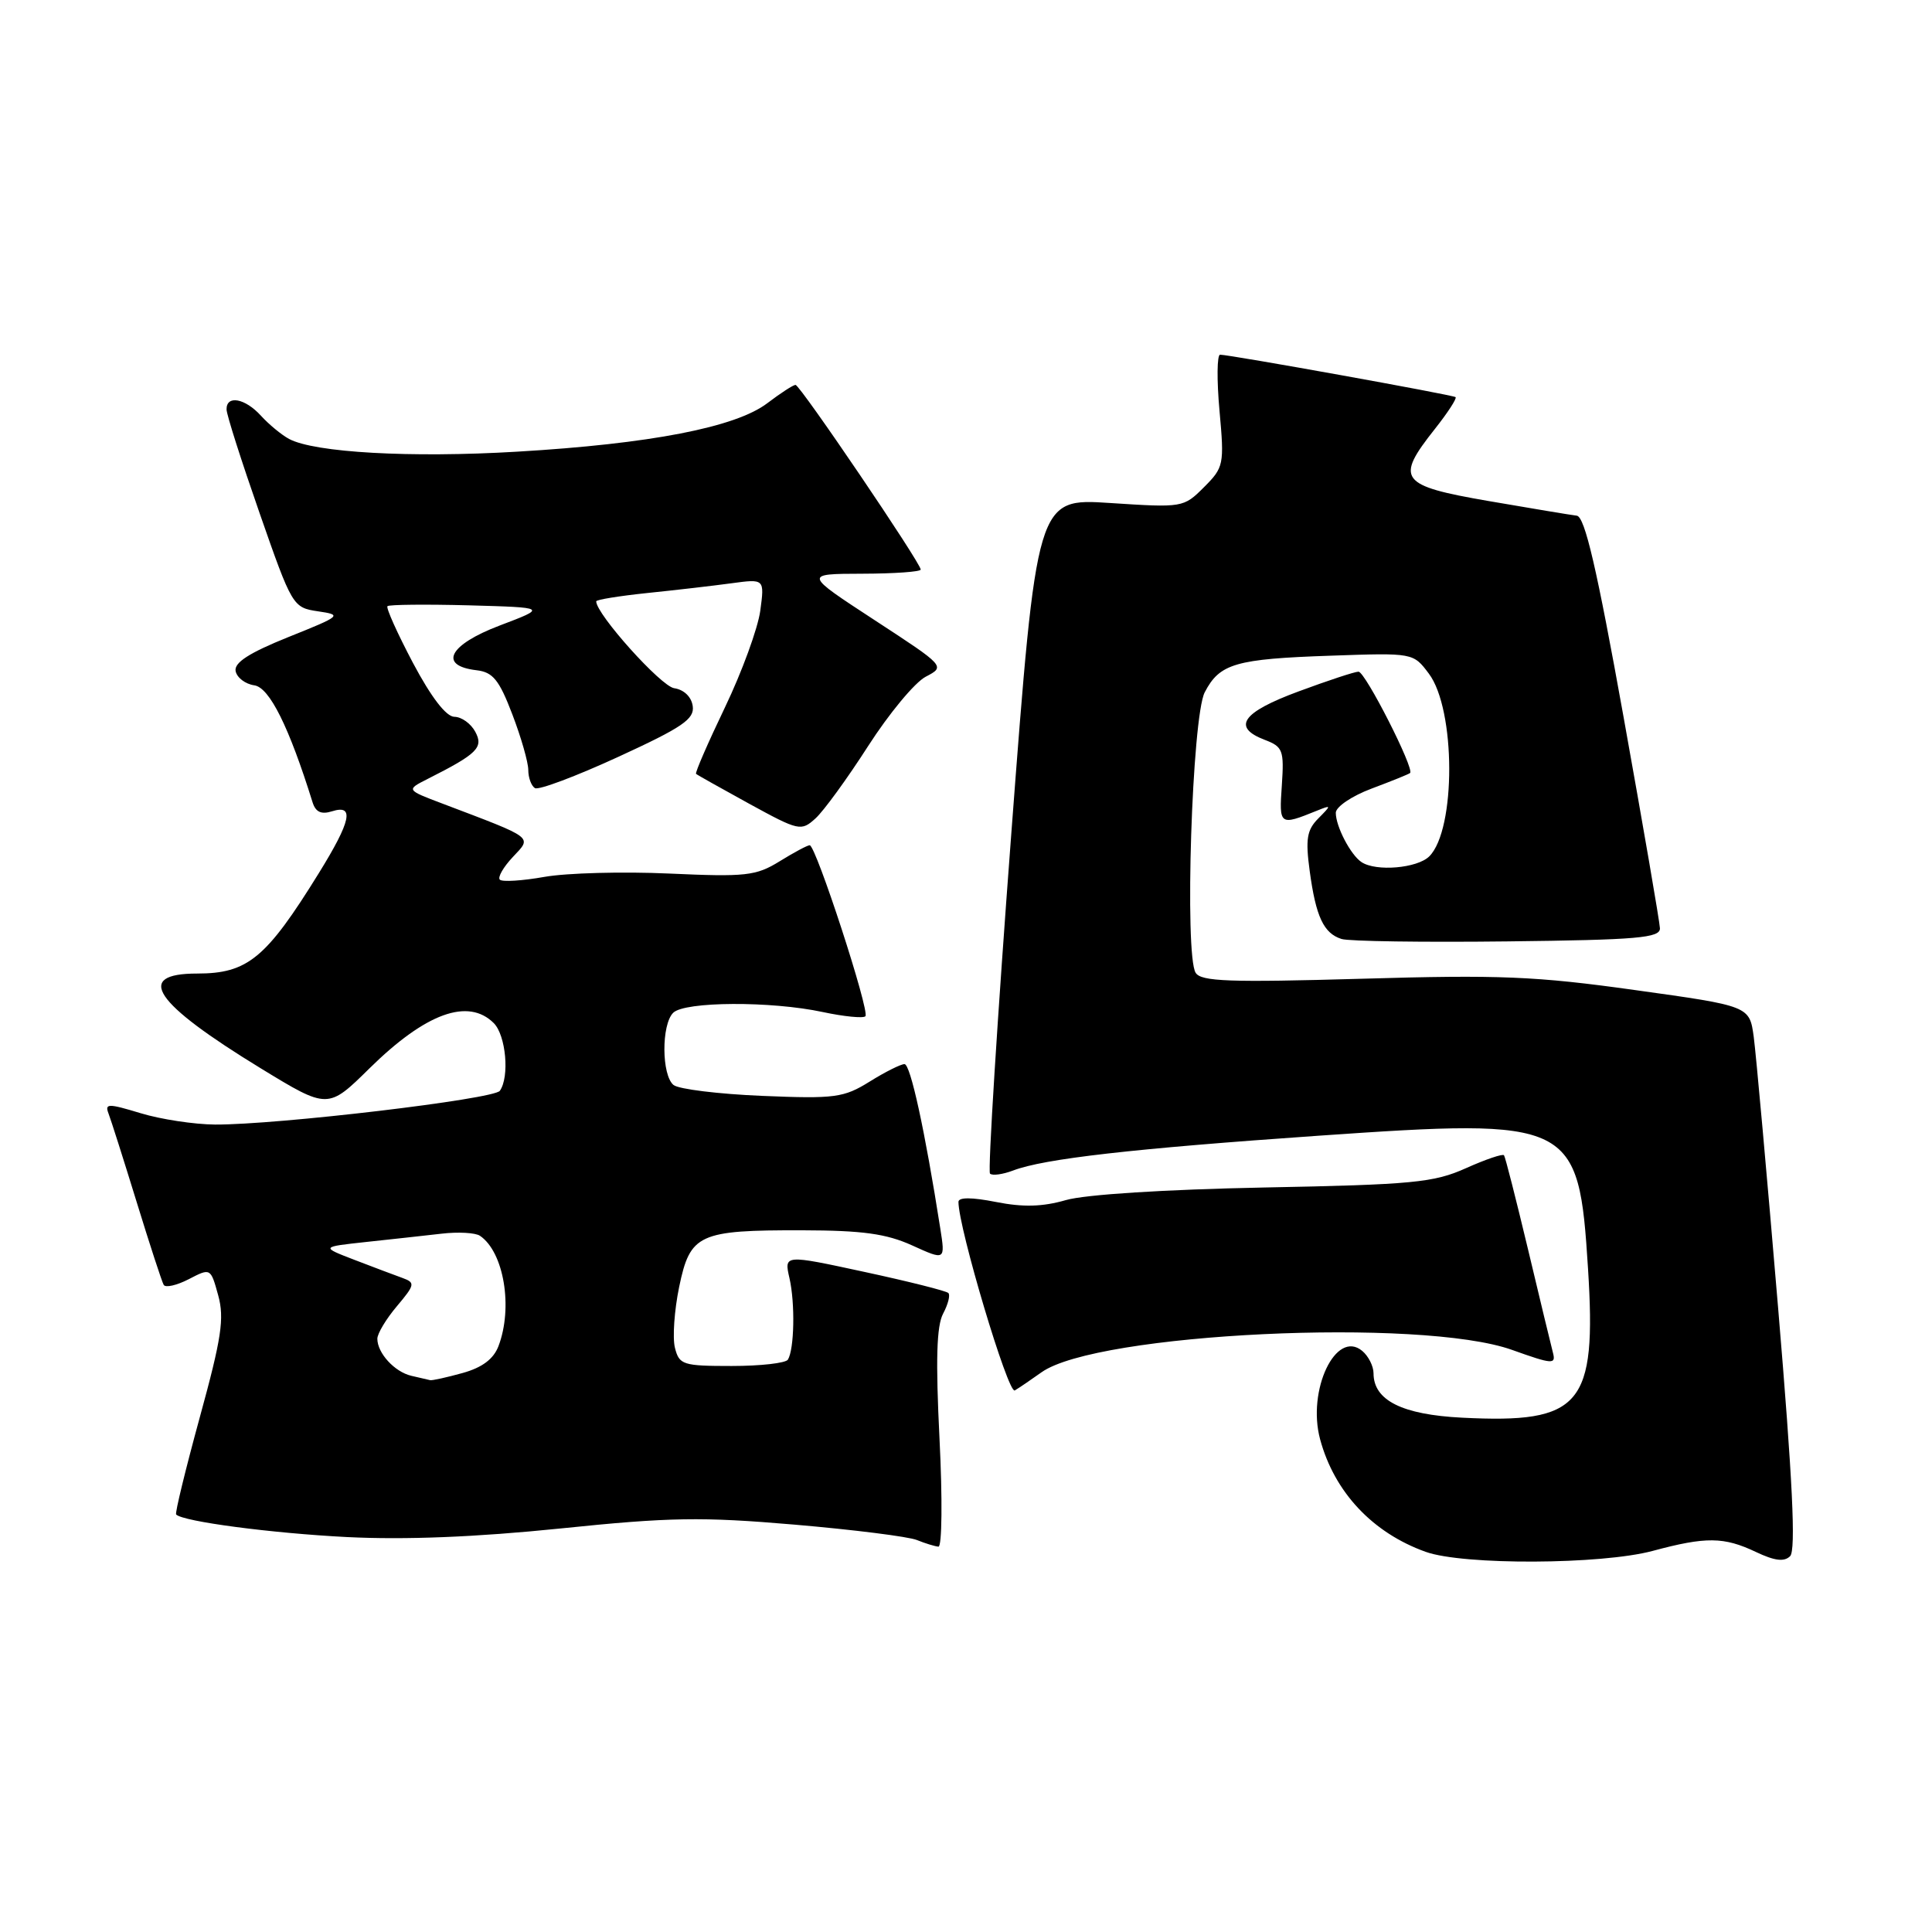 <?xml version="1.0" encoding="UTF-8" standalone="no"?>
<!DOCTYPE svg PUBLIC "-//W3C//DTD SVG 1.1//EN" "http://www.w3.org/Graphics/SVG/1.1/DTD/svg11.dtd" >
<svg xmlns="http://www.w3.org/2000/svg" xmlns:xlink="http://www.w3.org/1999/xlink" version="1.1" viewBox="0 0 256 256">
 <g >
 <path fill="currentColor"
d=" M 219.00 205.50 C 226.06 203.60 228.42 203.63 232.66 205.64 C 235.14 206.82 236.42 206.98 237.20 206.20 C 237.98 205.42 237.53 196.13 235.61 173.31 C 234.14 155.81 232.68 139.66 232.38 137.40 C 231.82 133.30 231.82 133.30 216.66 131.19 C 203.52 129.35 198.69 129.15 180.40 129.69 C 162.92 130.19 159.15 130.06 158.43 128.90 C 156.93 126.50 157.95 94.99 159.63 91.74 C 161.61 87.92 163.70 87.31 176.38 86.88 C 187.26 86.50 187.26 86.50 189.33 89.26 C 192.90 94.00 192.94 109.92 189.39 113.47 C 187.80 115.05 182.33 115.52 180.40 114.23 C 178.96 113.27 177.00 109.51 177.00 107.70 C 177.00 106.91 179.13 105.47 181.75 104.49 C 184.36 103.51 186.65 102.59 186.84 102.43 C 187.47 101.91 180.90 89.00 180.01 89.00 C 179.52 89.00 175.94 90.18 172.06 91.62 C 164.56 94.39 163.19 96.36 167.60 98.04 C 169.99 98.95 170.16 99.42 169.85 104.06 C 169.48 109.39 169.53 109.43 174.50 107.42 C 176.44 106.64 176.44 106.67 174.68 108.45 C 173.17 109.97 172.97 111.19 173.54 115.40 C 174.36 121.47 175.39 123.67 177.76 124.42 C 178.72 124.73 188.62 124.87 199.76 124.74 C 217.00 124.54 219.99 124.28 219.95 123.00 C 219.92 122.17 217.75 109.58 215.13 95.00 C 211.59 75.31 210.00 68.46 208.93 68.33 C 208.14 68.24 202.89 67.36 197.25 66.39 C 185.44 64.35 184.83 63.53 190.12 56.85 C 191.84 54.68 193.07 52.78 192.87 52.62 C 192.48 52.32 162.96 47.00 161.67 47.00 C 161.26 47.00 161.22 50.34 161.59 54.42 C 162.24 61.57 162.16 61.93 159.53 64.56 C 156.83 67.26 156.71 67.28 147.09 66.65 C 137.37 66.01 137.37 66.01 134.00 110.49 C 132.15 134.95 130.88 155.21 131.18 155.51 C 131.48 155.81 132.86 155.62 134.24 155.10 C 138.35 153.53 150.08 152.20 174.69 150.49 C 208.47 148.15 209.18 148.50 210.42 168.09 C 211.57 186.25 209.54 188.65 193.73 187.85 C 185.78 187.45 182.00 185.55 182.00 181.97 C 182.00 181.02 181.32 179.68 180.50 179.00 C 177.02 176.11 173.17 184.20 174.92 190.71 C 176.81 197.71 181.87 203.11 188.92 205.63 C 193.89 207.41 212.19 207.33 219.00 205.50 Z  M 124.49 190.65 C 123.97 180.22 124.10 175.68 124.97 174.06 C 125.62 172.83 125.94 171.60 125.66 171.33 C 125.38 171.05 120.37 169.79 114.52 168.53 C 103.89 166.23 103.89 166.23 104.61 169.37 C 105.37 172.71 105.25 178.78 104.40 180.16 C 104.11 180.62 100.77 181.00 96.96 181.00 C 90.47 181.00 90.00 180.85 89.43 178.58 C 89.10 177.25 89.35 173.63 89.99 170.53 C 91.45 163.50 92.56 162.99 106.32 163.02 C 114.31 163.04 117.44 163.47 120.88 165.03 C 125.26 167.02 125.26 167.02 124.59 162.76 C 122.56 149.81 120.64 141.00 119.85 141.00 C 119.36 141.00 117.28 142.04 115.23 143.32 C 111.80 145.45 110.66 145.61 101.00 145.21 C 95.22 144.97 89.94 144.32 89.25 143.77 C 87.66 142.48 87.62 135.78 89.20 134.20 C 90.71 132.69 102.17 132.63 109.02 134.10 C 111.83 134.70 114.38 134.95 114.67 134.66 C 115.29 134.04 108.11 112.00 107.29 112.00 C 106.98 112.00 105.19 112.96 103.30 114.13 C 100.17 116.06 98.84 116.21 88.68 115.75 C 82.53 115.47 75.09 115.67 72.15 116.19 C 69.21 116.71 66.55 116.88 66.23 116.56 C 65.92 116.25 66.69 114.90 67.95 113.56 C 70.51 110.83 70.95 111.16 58.65 106.49 C 53.81 104.66 53.81 104.66 56.65 103.22 C 63.25 99.89 64.10 99.05 62.98 96.97 C 62.40 95.88 61.16 94.99 60.21 94.98 C 59.12 94.97 57.14 92.40 54.72 87.84 C 52.65 83.92 51.13 80.54 51.34 80.32 C 51.56 80.11 56.41 80.06 62.12 80.21 C 72.50 80.50 72.50 80.50 66.20 82.89 C 59.48 85.44 58.04 88.21 63.14 88.81 C 65.31 89.06 66.14 90.08 67.88 94.64 C 69.05 97.69 70.00 101.01 70.00 102.03 C 70.00 103.05 70.40 104.13 70.88 104.43 C 71.36 104.73 76.33 102.86 81.92 100.29 C 90.43 96.38 92.04 95.28 91.79 93.56 C 91.62 92.33 90.62 91.38 89.33 91.19 C 87.58 90.94 79.00 81.38 79.00 79.68 C 79.00 79.46 82.04 78.97 85.75 78.58 C 89.46 78.20 94.48 77.62 96.90 77.29 C 101.31 76.69 101.31 76.69 100.74 80.93 C 100.42 83.26 98.32 89.02 96.06 93.73 C 93.80 98.44 92.08 102.40 92.23 102.54 C 92.38 102.68 95.56 104.46 99.29 106.51 C 105.85 110.10 106.16 110.17 108.05 108.45 C 109.13 107.48 112.27 103.16 115.03 98.86 C 117.79 94.56 121.22 90.42 122.66 89.67 C 125.28 88.30 125.28 88.30 115.89 82.17 C 106.50 76.04 106.50 76.04 114.25 76.02 C 118.51 76.01 122.00 75.76 122.00 75.47 C 122.00 74.60 106.01 51.00 105.41 51.00 C 105.11 51.00 103.43 52.09 101.68 53.42 C 97.48 56.62 86.18 58.81 68.50 59.85 C 54.42 60.69 41.68 59.97 38.30 58.16 C 37.30 57.62 35.63 56.24 34.58 55.09 C 32.48 52.77 29.99 52.31 30.02 54.25 C 30.02 54.94 32.00 61.12 34.40 68.00 C 38.70 80.33 38.81 80.51 42.12 81.00 C 45.38 81.48 45.26 81.59 38.20 84.42 C 33.01 86.51 31.01 87.80 31.22 88.92 C 31.39 89.79 32.50 90.64 33.70 90.81 C 35.71 91.10 38.30 96.31 41.42 106.32 C 41.83 107.61 42.57 107.95 44.00 107.50 C 47.00 106.55 46.52 108.79 42.25 115.69 C 35.26 126.99 32.82 129.00 26.12 129.00 C 17.74 129.00 20.35 132.88 34.57 141.57 C 43.45 146.99 43.45 146.99 48.97 141.55 C 56.41 134.23 62.04 132.19 65.43 135.57 C 67.04 137.19 67.54 142.69 66.23 144.54 C 65.44 145.65 36.75 149.05 28.50 149.01 C 25.75 148.99 21.32 148.32 18.65 147.51 C 14.33 146.20 13.86 146.20 14.38 147.55 C 14.70 148.38 16.38 153.66 18.11 159.28 C 19.84 164.90 21.45 169.84 21.69 170.25 C 21.92 170.66 23.42 170.32 25.01 169.50 C 27.90 168.00 27.91 168.00 28.91 171.63 C 29.75 174.68 29.36 177.29 26.47 187.81 C 24.58 194.72 23.17 200.50 23.34 200.68 C 24.28 201.62 35.98 203.16 46.00 203.67 C 53.70 204.05 63.04 203.68 74.27 202.53 C 88.80 201.03 92.95 200.97 105.26 202.02 C 113.08 202.69 120.38 203.61 121.49 204.06 C 122.60 204.51 123.88 204.90 124.35 204.94 C 124.82 204.97 124.89 198.54 124.49 190.65 Z  M 138.00 181.84 C 145.29 176.62 188.34 174.57 200.36 178.87 C 205.73 180.79 206.19 180.82 205.77 179.23 C 205.52 178.28 204.03 172.10 202.46 165.50 C 200.88 158.90 199.46 153.31 199.29 153.08 C 199.13 152.85 196.86 153.62 194.25 154.79 C 189.99 156.70 187.25 156.97 167.50 157.35 C 154.35 157.61 143.78 158.28 141.23 159.02 C 138.14 159.91 135.57 159.98 131.98 159.27 C 128.74 158.63 127.00 158.63 127.00 159.26 C 127.00 162.71 133.59 184.76 134.46 184.24 C 135.03 183.91 136.62 182.82 138.00 181.84 Z  M 54.50 182.30 C 52.28 181.78 50.00 179.29 50.00 177.39 C 50.00 176.71 51.16 174.77 52.59 173.08 C 54.99 170.23 55.04 169.96 53.34 169.34 C 52.33 168.98 49.48 167.90 47.00 166.95 C 42.50 165.22 42.50 165.22 48.50 164.57 C 51.80 164.22 56.30 163.72 58.50 163.47 C 60.70 163.21 63.00 163.34 63.60 163.75 C 66.77 165.90 68.00 173.25 66.05 178.37 C 65.40 180.08 63.89 181.21 61.30 181.93 C 59.21 182.51 57.27 182.94 57.00 182.88 C 56.73 182.82 55.60 182.56 54.50 182.30 Z "/>
</g>
</svg>